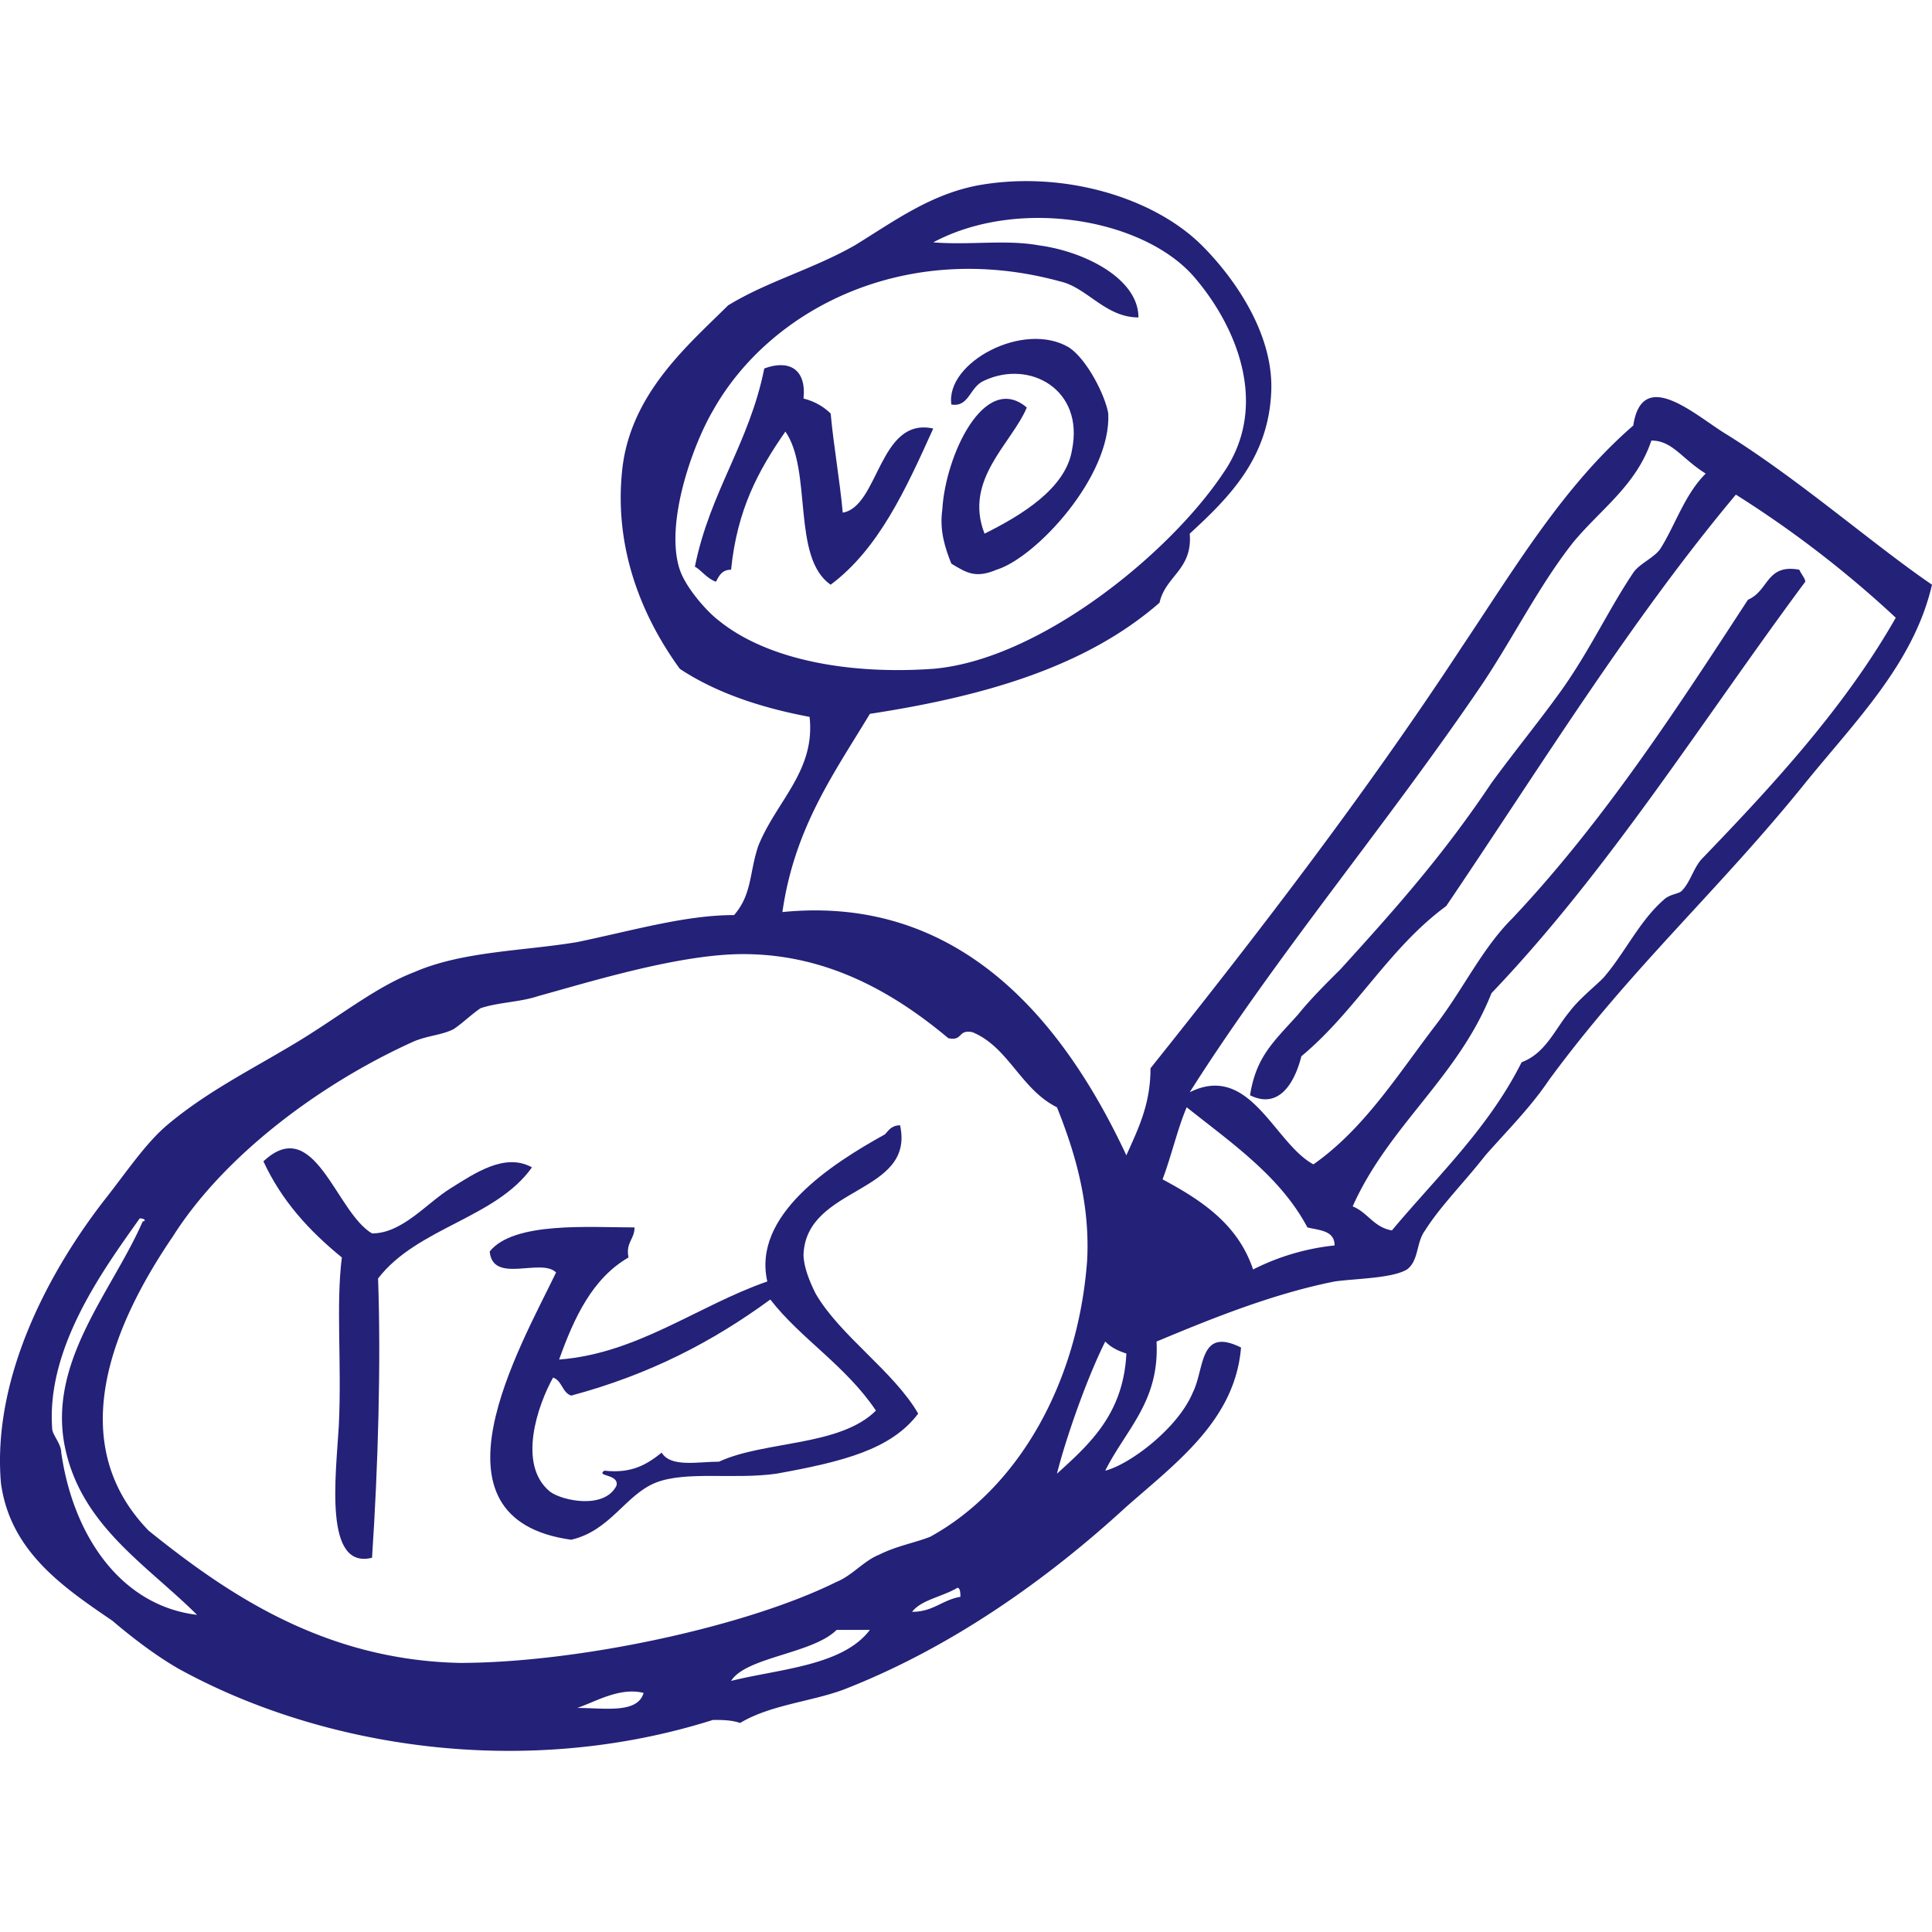 <svg width="64" height="64" fill="none" xmlns="http://www.w3.org/2000/svg"><path fill-rule="evenodd" clip-rule="evenodd" d="M31.515 18.673c-.2-.497-.4-1.094-.3-1.79.1-1.792 1.4-4.577 2.799-3.383-.5 1.193-2.1 2.387-1.4 4.178 1.2-.597 2.7-1.492 2.9-2.786.399-1.99-1.4-2.984-2.9-2.288-.5.2-.5.896-1.099.796-.2-1.393 2.399-2.786 3.898-1.89.6.398 1.2 1.592 1.3 2.188.1 2.09-2.4 4.776-3.699 5.174-.7.298-1 .1-1.499-.2zm-4.898-5.472c.4.1.7.299.9.498.1 1.094.3 2.188.4 3.283 1.2-.2 1.2-3.184 2.998-2.786-.9 1.99-1.799 3.98-3.398 5.173-1.3-.895-.6-3.78-1.5-5.073-.899 1.293-1.599 2.586-1.799 4.576-.3 0-.4.199-.5.398-.3-.1-.5-.398-.699-.498.5-2.487 1.8-4.079 2.299-6.566.8-.298 1.4 0 1.3.995zm3.199 24.076c.5 2.288-3.099 1.99-3.199 4.278 0 .398.2.895.4 1.294.8 1.392 2.599 2.586 3.399 3.979-.9 1.194-2.5 1.592-4.698 1.99-1.4.199-2.999-.1-3.998.298-1 .398-1.5 1.592-2.8 1.89-4.997-.696-1.698-6.367-.499-8.854-.5-.497-2.099.398-2.199-.696.8-.995 3.299-.796 4.798-.796 0 .398-.3.497-.2.995-1.2.696-1.8 1.99-2.299 3.382 2.599-.199 4.598-1.79 6.897-2.587-.5-2.188 2.099-3.88 3.898-4.874.1-.1.2-.299.5-.299zm-4.298 5.77c-1.9 1.393-3.998 2.488-6.597 3.184-.3-.1-.3-.497-.6-.597-.5.895-1.2 2.885-.1 3.78.4.3 1.8.598 2.2-.198.1-.398-.7-.299-.4-.498.899.1 1.399-.199 1.898-.597.3.498 1.2.299 1.9.299 1.499-.697 3.998-.498 5.197-1.692-1-1.492-2.499-2.387-3.498-3.68z" fill="#232178"/><path fill-rule="evenodd" clip-rule="evenodd" d="M12.324 40.859c1 0 1.8-.995 2.599-1.493.8-.497 1.799-1.193 2.699-.696-1.2 1.691-3.799 1.99-5.098 3.681.1 2.786 0 6.268-.2 9.252-1.6.398-1.2-2.686-1.1-4.377.1-2.09-.1-3.98.1-5.571-1.099-.896-1.999-1.89-2.598-3.184 1.699-1.592 2.399 1.691 3.598 2.388z" fill="#232178"/><path fill-rule="evenodd" clip-rule="evenodd" d="M25.918 30.213c5.997-.596 9.395 3.781 11.394 8.059.4-.895.8-1.691.8-2.885 3.498-4.378 7.097-9.053 10.295-13.928 1.8-2.686 3.399-5.373 5.697-7.362.3-1.99 2.1-.299 3.099.298 2.399 1.492 4.898 3.681 6.797 4.974-.6 2.587-2.5 4.477-4.198 6.567-2.799 3.482-5.798 6.168-8.496 9.849-.6.895-1.4 1.691-2.1 2.487-.699.895-1.499 1.691-1.998 2.487-.3.398-.2.995-.6 1.294-.5.298-1.7.298-2.399.398-1.999.398-3.998 1.193-5.897 1.99.1 1.989-1 2.884-1.7 4.277.8-.199 2.4-1.393 2.9-2.586.4-.796.2-2.19 1.599-1.493-.2 2.388-2.1 3.78-3.799 5.273-2.598 2.388-5.797 4.676-9.395 6.069-1.1.398-2.4.497-3.399 1.094-.3-.1-.6-.1-.9-.1-6.296 1.99-12.993.896-17.691-1.69-.7-.398-1.5-.995-2.199-1.592C2.128 52.598.33 51.404.03 49.116c-.3-3.581 1.699-7.163 3.498-9.451.7-.895 1.3-1.79 2-2.388 1.299-1.094 2.698-1.79 4.197-2.686 1.5-.895 2.699-1.89 3.998-2.388 1.6-.696 3.599-.696 5.398-.995 1.899-.397 3.598-.895 5.197-.895.6-.696.5-1.393.8-2.288.6-1.492 1.9-2.487 1.7-4.278-1.6-.299-3.1-.796-4.299-1.592-1.3-1.79-2.199-4.079-1.899-6.666.3-2.487 2.2-4.079 3.498-5.372 1.3-.796 2.8-1.194 4.199-1.99 1.299-.796 2.498-1.691 4.098-1.99 2.798-.497 5.797.398 7.396 1.99 1 .995 2.399 2.885 2.299 4.875-.1 2.189-1.4 3.482-2.699 4.676.1 1.194-.8 1.393-1 2.288-2.398 2.09-5.697 3.084-9.595 3.681-1.2 1.99-2.499 3.78-2.898 6.567zm9.195-20.892c-5.097-1.393-9.595.896-11.494 4.278-.7 1.194-1.6 3.78-1.1 5.273.2.597.9 1.393 1.3 1.691 1.599 1.294 4.298 1.791 7.096 1.592 3.499-.298 7.797-3.78 9.596-6.467 1.599-2.288.4-4.974-1-6.566-1.699-1.89-5.797-2.587-8.596-1.094 1.2.1 2.4-.1 3.499.1 1.499.198 3.298 1.094 3.298 2.387-1.1 0-1.7-.995-2.599-1.194zm19.591 5.273c-.5 1.492-1.7 2.288-2.599 3.383-1.1 1.392-1.999 3.183-2.998 4.675-3.099 4.577-6.797 8.954-9.696 13.53 2-.994 2.799 1.692 4.098 2.389 1.7-1.194 2.799-2.985 4.098-4.676.9-1.194 1.5-2.488 2.5-3.483 2.998-3.183 5.397-6.864 7.796-10.545.7-.299.6-1.194 1.699-.995.1.199.2.298.2.398-3.399 4.576-6.497 9.55-10.395 13.63-1.1 2.785-3.399 4.377-4.598 7.063.5.2.7.697 1.3.796 1.498-1.79 3.198-3.382 4.297-5.571.8-.299 1.1-1.095 1.6-1.691.3-.398.799-.796 1.099-1.095.7-.796 1.2-1.89 1.999-2.586.2-.2.5-.2.6-.299.3-.298.4-.796.7-1.094 2.298-2.388 4.697-4.975 6.396-7.96a35.592 35.592 0 00-5.297-4.078c-3.498 4.178-6.497 9.053-9.596 13.63-1.899 1.392-2.998 3.482-4.797 4.974-.2.796-.7 1.79-1.7 1.293.2-1.293.8-1.79 1.6-2.686.4-.497.9-.995 1.399-1.492 1.899-2.09 3.398-3.78 4.998-6.168.8-1.095 1.699-2.19 2.399-3.184.9-1.293 1.499-2.587 2.298-3.78.2-.299.7-.498.9-.797.5-.795.8-1.79 1.5-2.487-.8-.497-1.1-1.094-1.8-1.094zM24.618 31.606c-2.099 0-4.997.896-6.797 1.393-.6.2-1.299.2-1.899.398-.3.2-.6.498-.9.697-.399.198-.799.198-1.299.398-3.098 1.392-6.297 3.78-7.996 6.466-1.899 2.786-3.698 6.765-.8 9.75 2.6 2.09 5.798 4.278 10.296 4.378 3.898 0 9.495-1.194 12.494-2.687.5-.199.9-.696 1.4-.895.599-.299 1.199-.398 1.698-.597 2.899-1.592 4.898-5.074 5.198-9.153.1-1.89-.4-3.581-1-5.074-1.2-.597-1.599-1.99-2.798-2.487-.5-.1-.3.299-.8.199-1.9-1.592-4.098-2.786-6.797-2.786zm13.894 7.462c1.3.696 2.499 1.492 2.998 2.985a7.75 7.75 0 012.7-.796c0-.498-.5-.498-.9-.597-.9-1.691-2.5-2.786-3.999-3.98-.3.697-.5 1.592-.8 2.388zM1.729 47.325c0 .2.3.498.3.796.4 2.786 1.999 5.074 4.498 5.373-1.7-1.692-3.898-2.985-4.398-5.671-.5-2.786 1.6-5.074 2.599-7.362.1 0 .1-.1-.1-.1-1.2 1.692-3.099 4.278-2.899 6.964zm33.284 1.493c1.1-.995 2.2-1.99 2.3-3.98-.3-.1-.5-.199-.7-.398-.6 1.194-1.3 3.184-1.6 4.378zm-4.797 4.576c.7 0 1-.398 1.599-.497 0-.1 0-.299-.1-.299-.5.299-1.2.398-1.5.796zm-2.5.597c-.799.796-2.998.895-3.498 1.691 1.6-.398 3.699-.497 4.598-1.69h-1.1zm-8.595 2.587c.9 0 1.999.199 2.199-.498-.8-.199-1.6.299-2.2.498z" fill="#232178"/></svg>